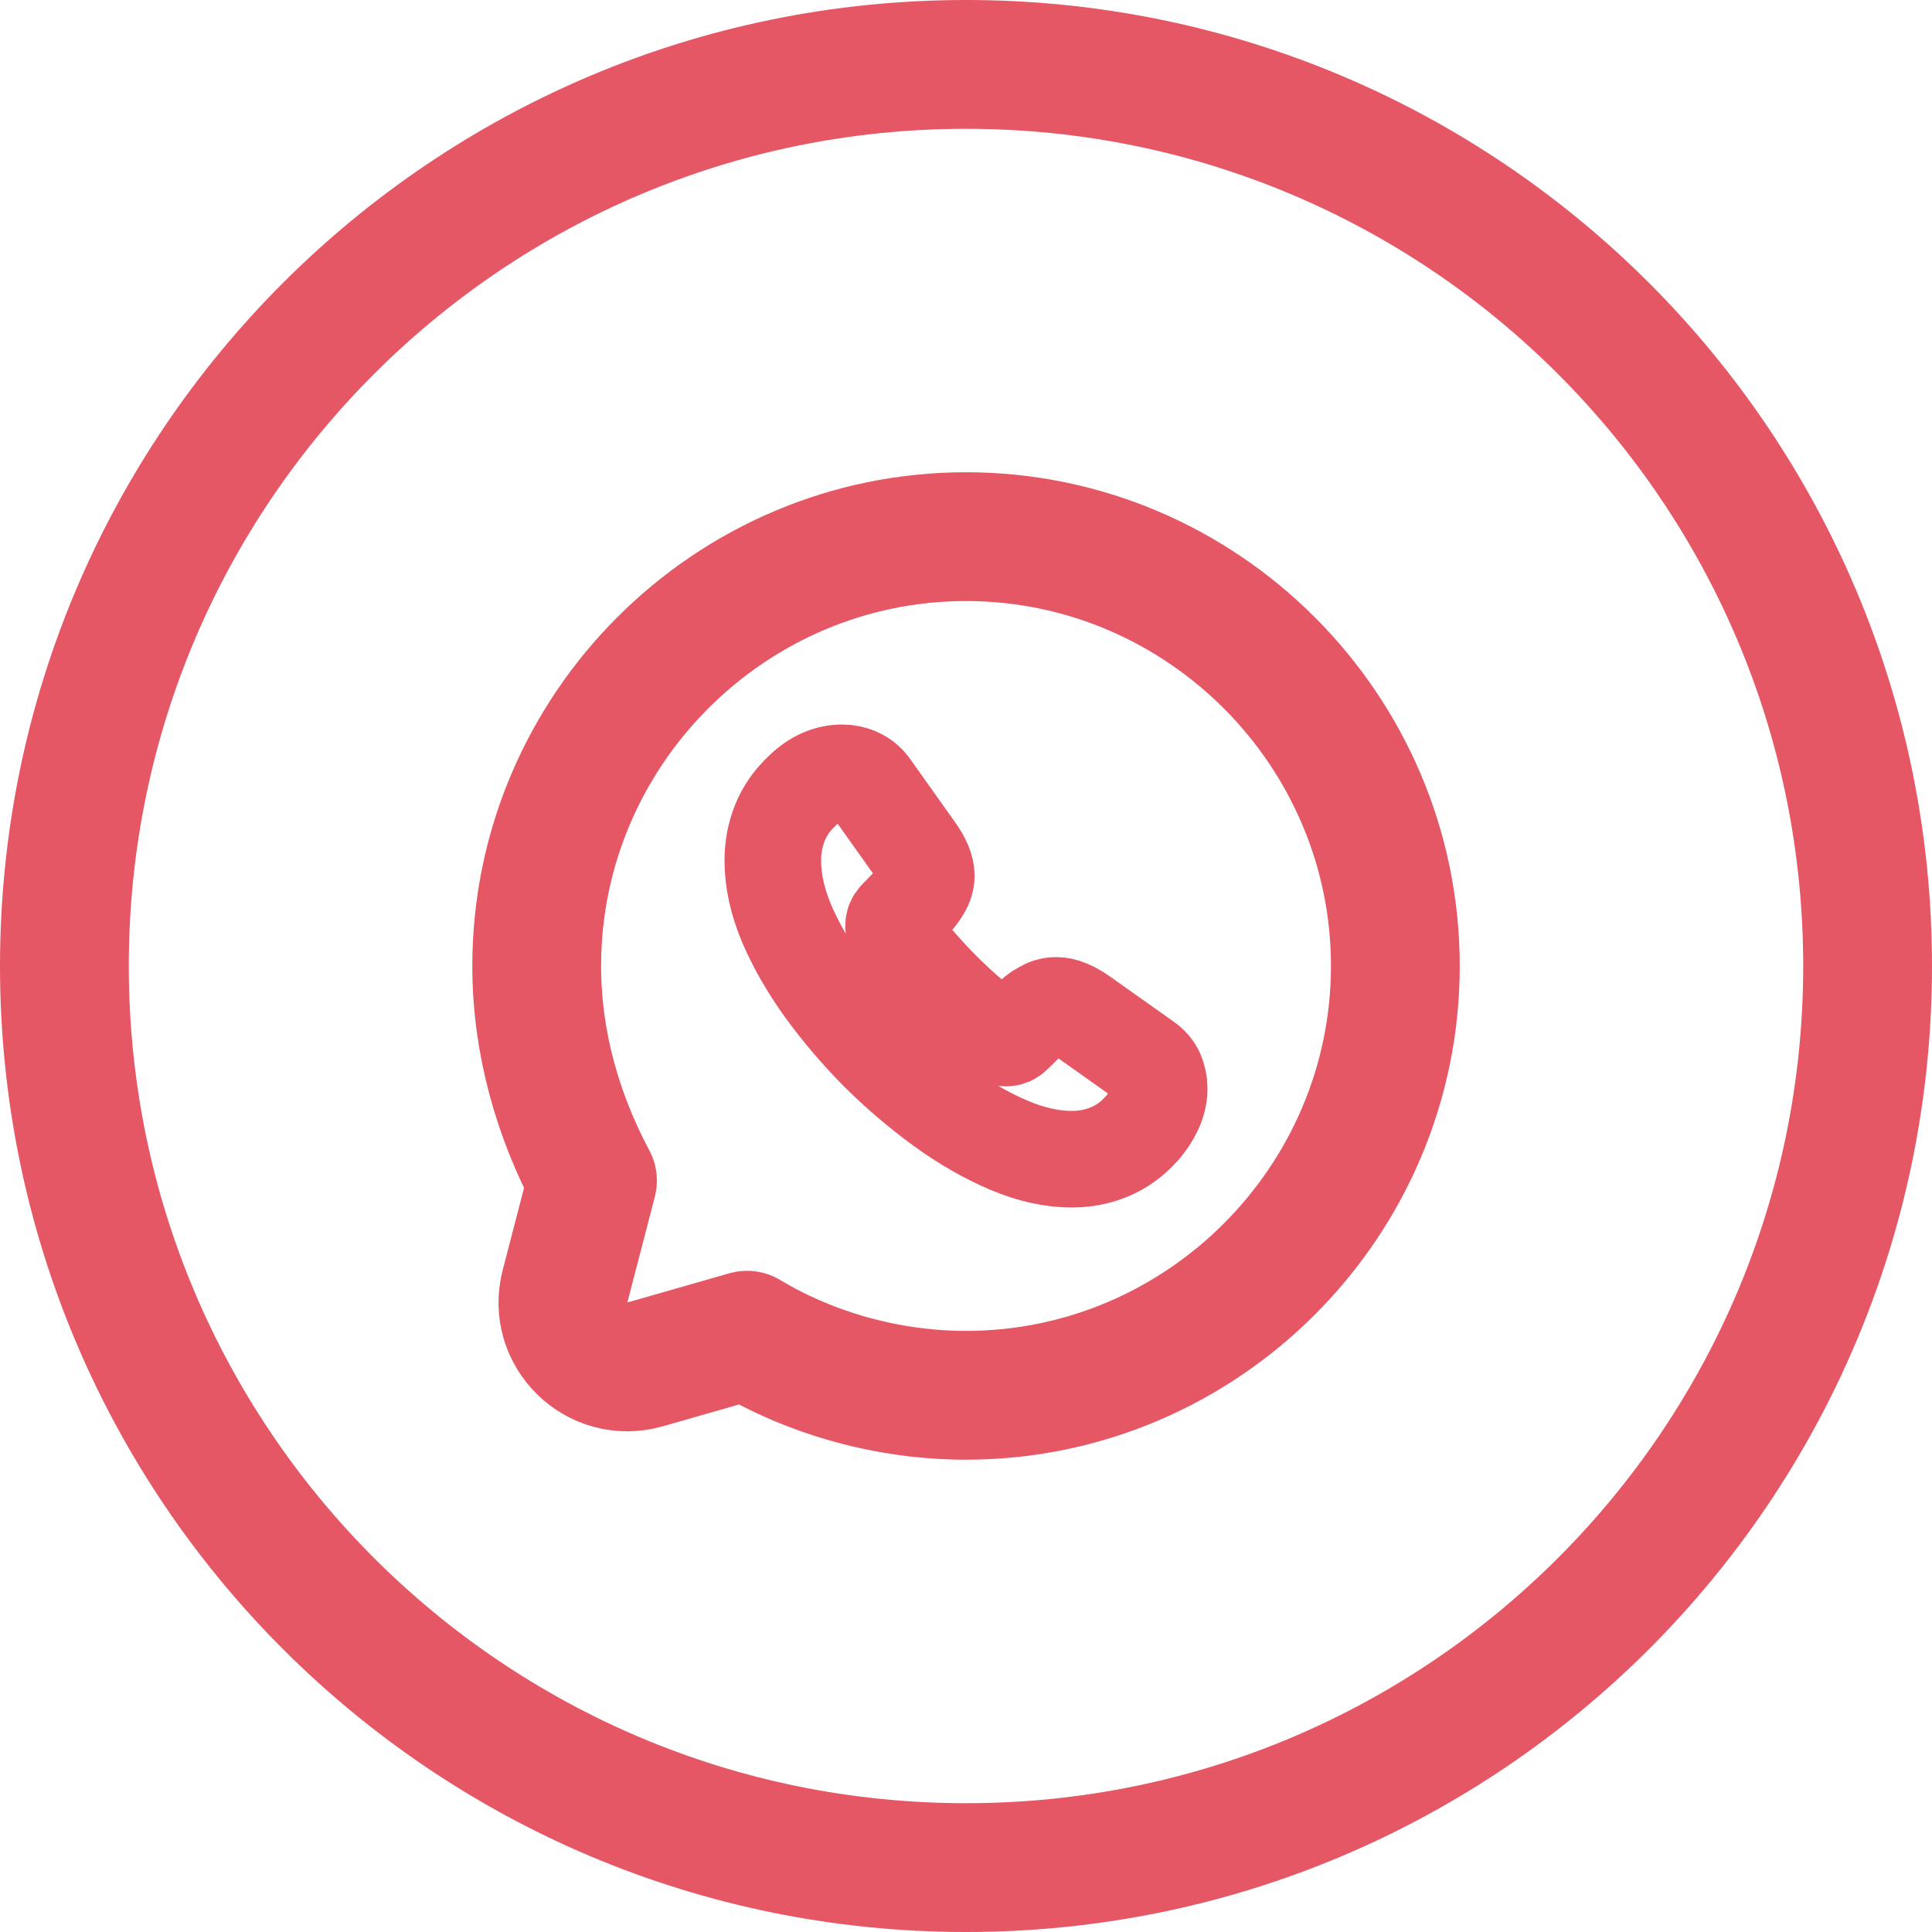 <svg width="30" height="30" viewBox="0 0 30 30" fill="none" xmlns="http://www.w3.org/2000/svg">
<g clip-path="url(#clip0_2137_5398)">
<path d="M15 29C22.732 29 29 22.732 29 15C29 7.268 22.732 1 15 1C7.268 1 1 7.268 1 15C1 22.732 7.268 29 15 29Z" stroke="#E65765" stroke-width="2"/>
<path d="M11.6 20.733C12.6 21.333 13.8 21.666 15 21.666C18.667 21.666 21.667 18.666 21.667 15C21.667 11.333 18.667 8.333 15 8.333C11.334 8.333 8.334 11.333 8.334 15C8.334 16.2 8.667 17.333 9.2 18.333L8.774 19.972C8.579 20.721 9.272 21.398 10.017 21.186L11.6 20.733Z" stroke="#E65765" stroke-width="2" stroke-miterlimit="10" stroke-linecap="round" stroke-linejoin="round"/>
<path d="M18 16.899C18 17.007 17.976 17.118 17.925 17.226C17.874 17.334 17.808 17.436 17.721 17.532C17.573 17.694 17.411 17.811 17.228 17.886C17.048 17.961 16.852 18 16.642 18C16.335 18 16.008 17.928 15.662 17.781C15.317 17.634 14.972 17.436 14.629 17.187C14.283 16.935 13.956 16.656 13.643 16.347C13.334 16.035 13.055 15.708 12.805 15.366C12.559 15.024 12.361 14.682 12.216 14.343C12.072 14.001 12 13.674 12 13.362C12 13.158 12.036 12.963 12.108 12.783C12.18 12.6 12.294 12.432 12.454 12.282C12.646 12.093 12.856 12 13.079 12C13.163 12 13.247 12.018 13.322 12.054C13.4 12.09 13.469 12.144 13.523 12.222L14.22 13.203C14.274 13.278 14.313 13.347 14.341 13.413C14.368 13.476 14.383 13.539 14.383 13.596C14.383 13.668 14.361 13.74 14.319 13.809C14.28 13.878 14.223 13.95 14.151 14.022L13.923 14.259C13.89 14.292 13.875 14.331 13.875 14.379C13.875 14.403 13.878 14.424 13.884 14.448C13.893 14.472 13.902 14.49 13.908 14.508C13.962 14.607 14.055 14.736 14.187 14.892C14.322 15.048 14.467 15.207 14.623 15.366C14.785 15.525 14.941 15.672 15.101 15.807C15.257 15.939 15.386 16.029 15.488 16.083C15.503 16.089 15.521 16.098 15.542 16.107C15.566 16.116 15.59 16.119 15.617 16.119C15.668 16.119 15.708 16.101 15.741 16.068L15.969 15.843C16.044 15.768 16.116 15.711 16.185 15.675C16.254 15.633 16.323 15.612 16.399 15.612C16.456 15.612 16.516 15.624 16.582 15.651C16.648 15.678 16.717 15.717 16.792 15.768L17.787 16.473C17.865 16.527 17.919 16.59 17.952 16.665C17.982 16.74 18 16.815 18 16.899Z" stroke="#E65765" stroke-width="1.5" stroke-miterlimit="10"/>
</g>
<defs>
<clipPath id="clip0_2137_5398">
<rect width="30" height="30" fill="white"/>
</clipPath>
</defs>
</svg>
